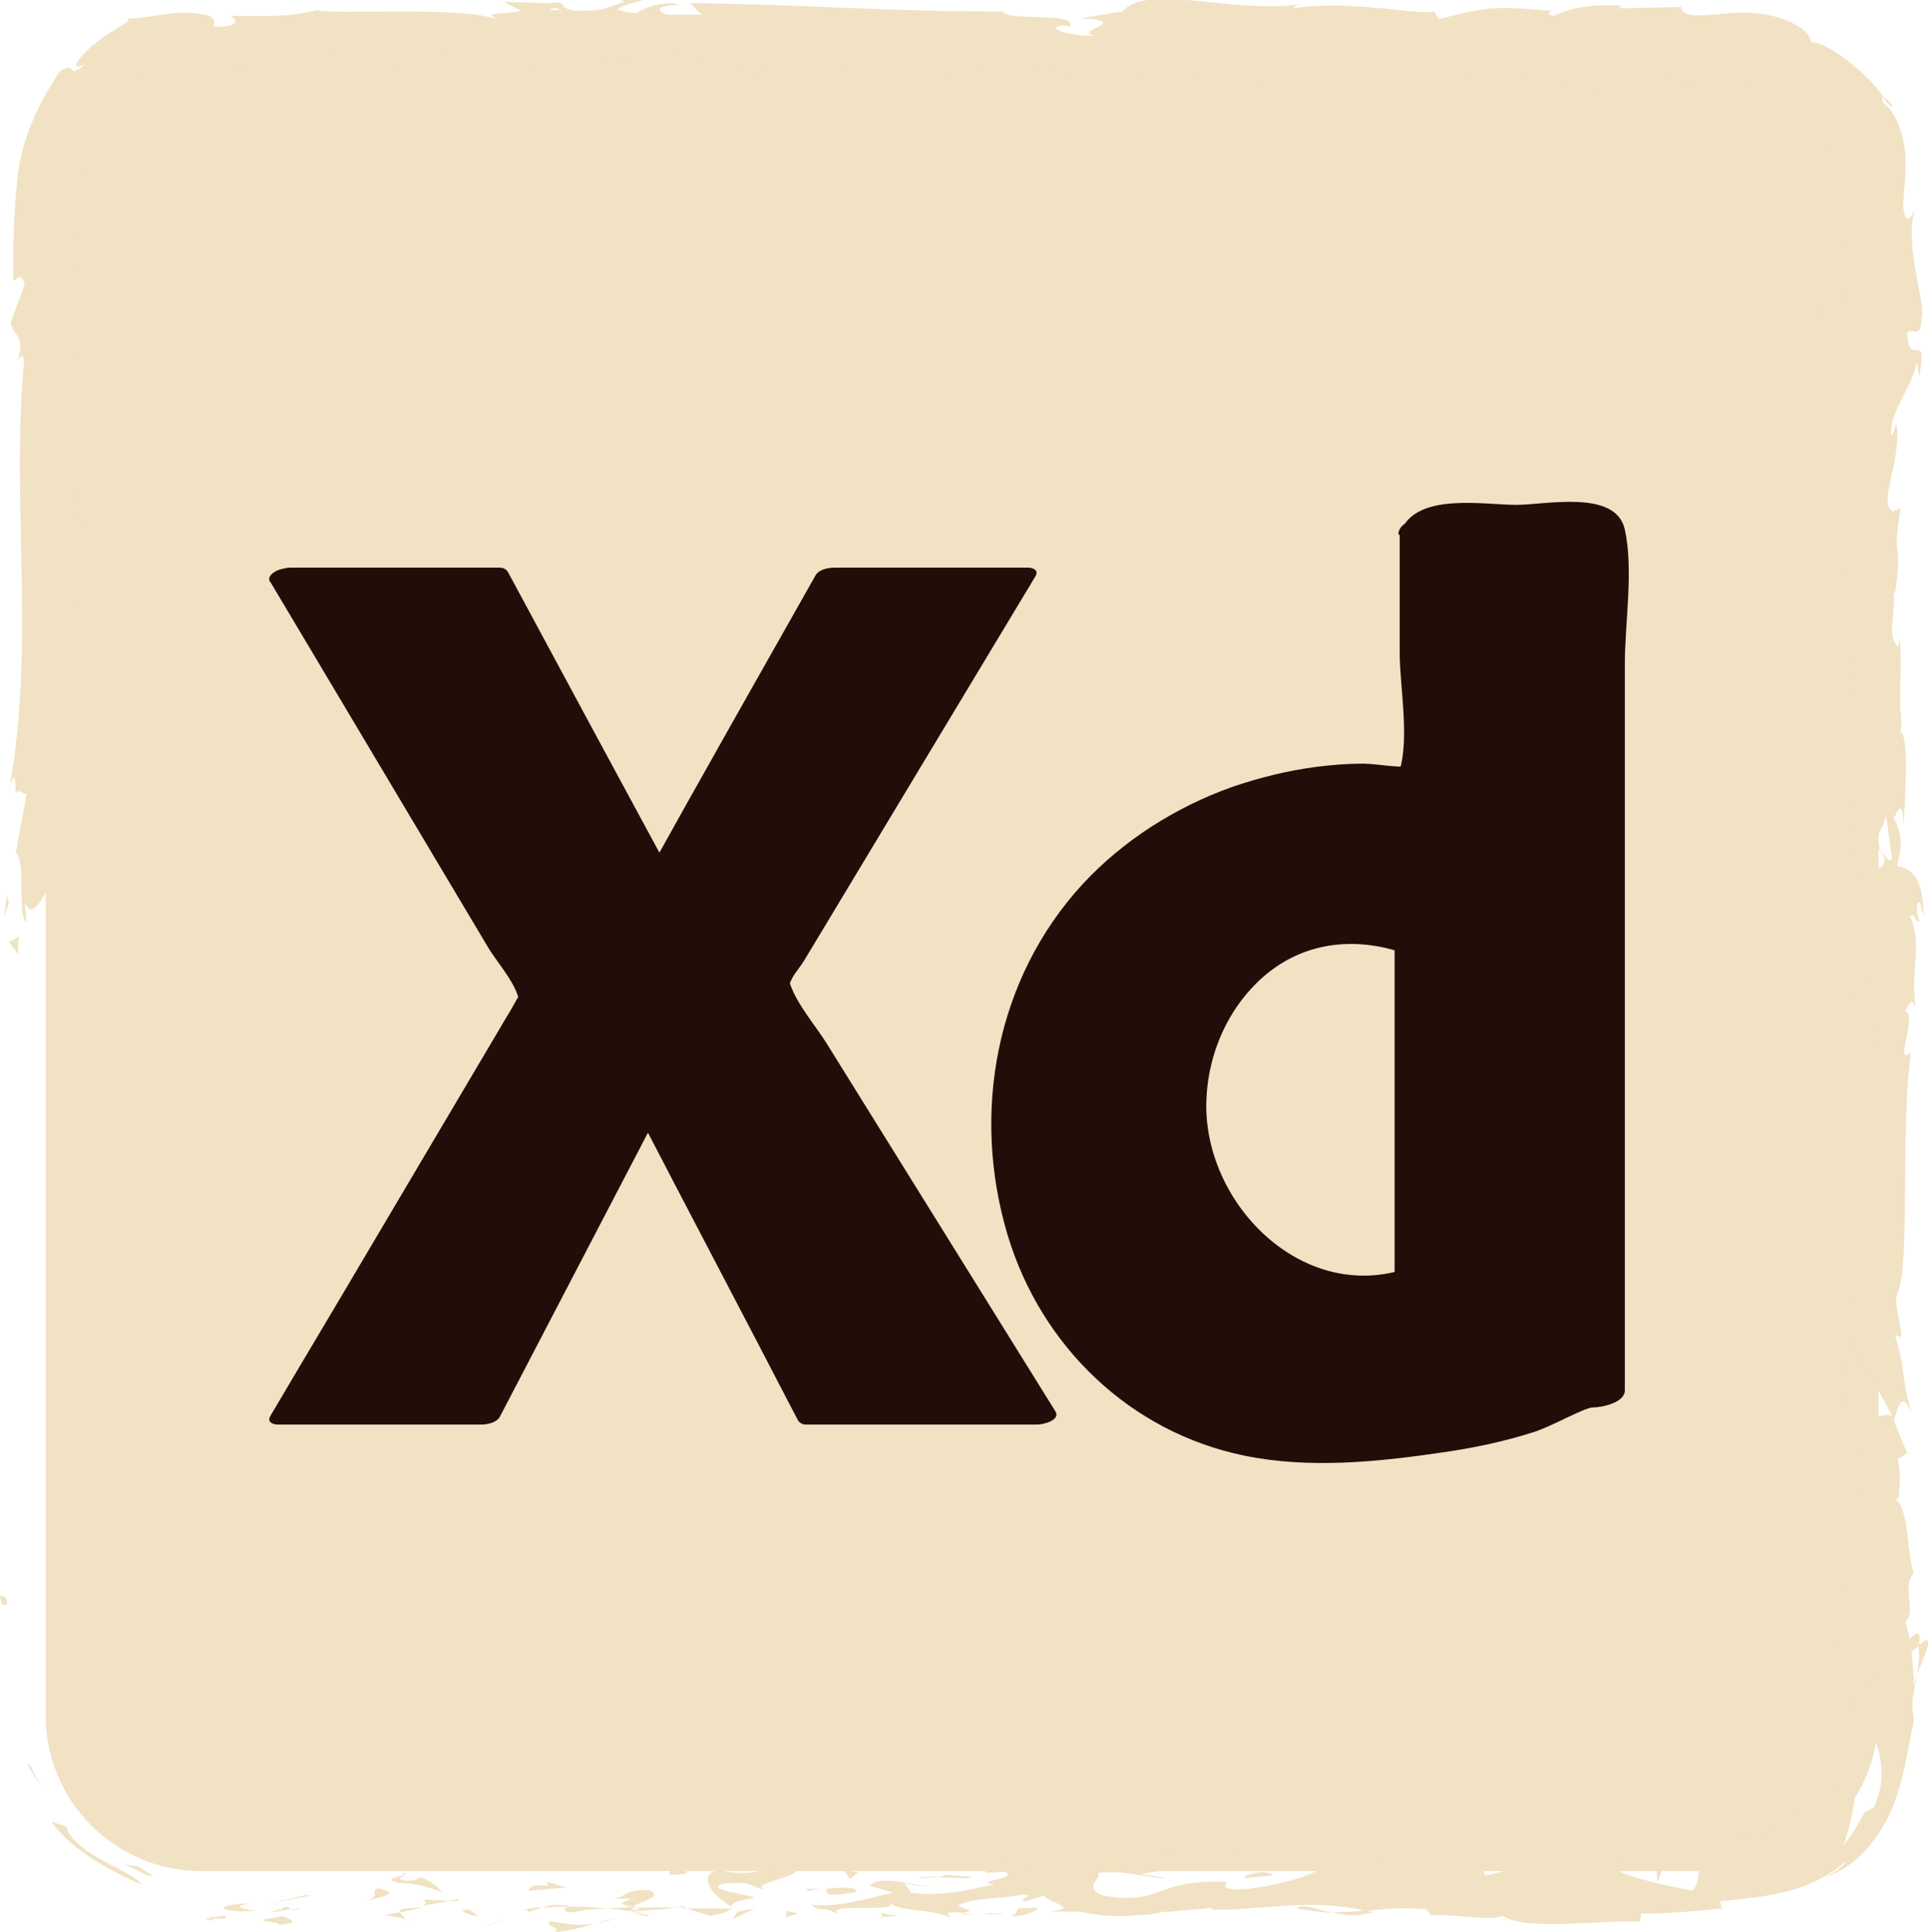 <?xml version="1.0" encoding="UTF-8"?><svg id="Calque_2" xmlns="http://www.w3.org/2000/svg" viewBox="0 0 30.4 30.46"><defs><style>.cls-1{fill:#f1e2c3;}.cls-1,.cls-2{stroke-width:0px;}.cls-2{fill:#220d09;}</style></defs><g id="xd"><path class="cls-1" d="M.72,15.05V3.05C.72,1.7,1.82.6,3.17.6h24c1.35,0,2.45,1.1,2.45,2.45v24c0,1.35-1.1,2.45-2.45,2.45H3.17c-1.35,0-2.45-1.1-2.45-2.45v-1.89"/><path class="cls-1" d="M.11,25.28c0-.15-.1-.1-.11-.12.02.25.14.11.11.12Z"/><path class="cls-1" d="M.47,27.84l-.05-.04c.07.13.15.25.24.36-.07-.1-.13-.21-.18-.32Z"/><path class="cls-1" d="M2.22,29.7c-.17-.22-.88-.39-1.15-.82l-.02-.08-.24-.08c.35.5,1.05.83,1.41.99Z"/><path class="cls-1" d="M3.56,30.25c-.08-.07.27-.06-.29-.02.02,0,.04.01.05.02.05,0,.12,0,.23,0Z"/><path class="cls-1" d="M3.33,30.25c-.24,0,.16.06,0,0h0Z"/><path class="cls-1" d="M4.45,30.21l-.32.06c.07.04.35.05.25.08.33-.03.26-.07.07-.14Z"/><path class="cls-1" d="M4.75,30.08l-.17.03s.07.02.17-.03Z"/><path class="cls-1" d="M4.23,30.16l.35-.06s-.05-.09-.16.02c.03-.05-.04,0-.19.04Z"/><path class="cls-1" d="M4.03,30.13c-.18-.04-.41-.06-.09-.12-.61.02-.52.15.09.12Z"/><path class="cls-1" d="M2.4,29.57l-.22-.14-.23-.04c.11.03.44.24.45.18Z"/><path class="cls-1" d="M6.44,30.3s-.11-.1-.13-.15l-.24.04c.12.03.35.05.37.11Z"/><path class="cls-1" d="M6.31,30.15l.35-.07c-.32,0-.37.02-.35.07Z"/><polygon class="cls-1" points="4.81 29.88 4.23 30.02 4.92 29.88 4.81 29.88"/><polygon class="cls-1" points="7.79 30.31 7.59 30.39 7.95 30.26 7.79 30.31"/><path class="cls-1" d="M8.69,30.29c-.15.07.2.12.05.17.24-.01.45-.08.64-.13-.2.03-.41.02-.69-.04Z"/><path class="cls-1" d="M9.69,30.25c-.1.02-.2.05-.31.08.11-.02.21-.04.31-.08Z"/><path class="cls-1" d="M7.27,30.11s.08.08.28.11l-.14-.11s-.09,0-.14,0Z"/><path class="cls-1" d="M7.4,30.1h0c.15,0,.26,0,.3,0-.04,0-.13,0-.31,0Z"/><path class="cls-1" d="M7.23,30.1h.04s-.02-.01-.04,0Z"/><path class="cls-1" d="M5.74,29.98c.21-.06.64-.12.22-.21-.15.07.09.12-.22.21Z"/><path class="cls-1" d="M7.06,29.97l-.38-.02s.08.07-.03.1l.4-.07Z"/><polygon class="cls-1" points="7.24 29.94 7.06 29.97 7.2 29.98 7.24 29.94"/><path class="cls-1" d="M9.05,30.15c.16-.05.34-.05.54-.06-.21-.02-.44-.03-.65-.03-.03.03-.12.09.11.09Z"/><path class="cls-1" d="M8.25,30.12h.04s-.04-.02-.04,0Z"/><polygon class="cls-1" points="11.56 30.09 11.53 30.07 11.52 30.09 11.56 30.09"/><path class="cls-1" d="M8.9,30.04c-.16-.02-.26,0-.35.04.12-.01.25-.02.39-.02.01-.02.02-.03-.04-.02Z"/><path class="cls-1" d="M10.24,30.2c-.08-.02-.18-.04-.28-.06.08.03.25.09.28.06Z"/><path class="cls-1" d="M8.34,30.14h-.02c.05.03.05.02.02,0Z"/><path class="cls-1" d="M8.34,30.14c.08-.02.15-.04.21-.07-.1,0-.19.02-.27.04.02,0,.04.02.05.03Z"/><path class="cls-1" d="M12.16,29.4c-.03.1-.45.19-.82.08-.36.07-.12.4.19.58.01-.04.01-.08.38-.14-.13-.05-.82-.13-.51-.22.49-.05.4.04.64.09-.2-.12.63-.18.52-.36l-.43.06s.15-.07.03-.1Z"/><path class="cls-1" d="M10.82,30.06h-.15c.17.03.3.07.53.15.25-.05.31-.09.32-.12h-.75s.05-.03.05-.03Z"/><path class="cls-1" d="M9.98,30.07c.12-.11.49-.15.26-.27-.45,0-.31.09-.58.14.72-.03-.21.06.32.12-.14.02-.27.02-.39.03.13.01.26.03.37.05h-.02s0,0,0,0h0s-.04-.02,0-.02c0,0,.02,0,.02,0,0-.01.02-.03.03-.04.21.02.03.03-.03.04,0,0,0,.01,0,.02h0s.72-.06.72-.06c-.15-.01-.35-.01-.69,0Z"/><path class="cls-1" d="M6.34,29.53s.02.02.02.03c.05-.01.06-.02-.02-.03Z"/><path class="cls-1" d="M6.64,29.6c-.05.02-.1.06-.27.05-.15-.03,0-.05,0-.09-.1.03-.36.08-.04.13h.05c.29.02.67.16.62.17-.09-.1-.16-.17-.35-.26Z"/><path class="cls-1" d="M8.33,29.81l.6-.05-.31-.09.02.06c-.34-.02-.27.05-.31.09Z"/><polygon class="cls-1" points="11.63 30.14 11.55 30.26 11.9 30.09 11.63 30.14"/><polygon class="cls-1" points="12.41 30.13 12.38 30.23 12.59 30.17 12.41 30.13"/><path class="cls-1" d="M28.61,1.88l-.11-.08s.08.06.11.08Z"/><path class="cls-1" d="M28.99,2.76l.05.02s-.06-.06-.05-.02Z"/><path class="cls-1" d="M30.24,26.38c.09-.26.24-.55.12-.52l-.11.08c.02.18,0,.32-.02.44Z"/><path class="cls-1" d="M29.59,13.19l-.03.08c.04.06.07.12.1.17-.02-.08-.05-.16-.07-.25Z"/><path class="cls-1" d="M29.14,13l.07-.34c-.02.08-.05.19-.07.34Z"/><path class="cls-1" d="M22.33,1.31l-.21.11c.32,0,.18-.06.21-.11Z"/><path class="cls-1" d="M20.45,30.09c.22.04.4.06.56.07-.27-.06-.49-.16-.56-.07Z"/><path class="cls-1" d="M29.84,1.67c-.08-.11-.13-.14-.15-.13.09.1.14.17.15.13Z"/><path class="cls-1" d="M21.65,30.15s-.08-.02-.12-.03c-.16.02-.33.03-.53.03.2.05.43.07.64,0Z"/><path class="cls-1" d="M1.34,5.48s0,.04-.01.06c.01,0,.02-.02.01-.06Z"/><path class="cls-1" d="M.25,12.89c0-.08,0-.19,0-.3,0,.05,0,.15,0,.3Z"/><path class="cls-1" d="M15.57,30.18c-.17,0-.03.01,0,0h0Z"/><path class="cls-1" d="M14.76,29.75s.06-.03.07-.05c-.01.03-.04.04-.07.05Z"/><path class="cls-1" d="M23.3,29.48s0,0,.01,0c-.05-.02-.04-.02-.01,0Z"/><path class="cls-1" d="M15.32,30.13c.06.01.13.02.21.03-.03,0-.1-.02-.21-.03Z"/><path class="cls-1" d="M15.35,30.18c-.06,0-.1,0-.15-.01-.02.02,0,.03.15.01Z"/><path class="cls-1" d="M15.8,30.17c-.1,0-.18,0-.27-.01.03,0,.05.01.04.02.05,0,.12,0,.23,0Z"/><path class="cls-1" d="M10.52.93s-.02,0-.04-.01c-.17.05-.09.04.04.01Z"/><polygon class="cls-1" points="29.11 22.05 29.12 22.07 29.12 22.04 29.11 22.05"/><path class="cls-1" d="M29.03,21.45c.13.25.12.4.09.59l.31-.2-.4-.39Z"/><path class="cls-1" d="M26.27,1.23l.42.1c-.51.16-.87.11-.48.24.03-.17.44-.18.85-.19.36-.02.57.05.66-.11l.17.14c-.05-.03-.07,0-.12-.03.27.3.39-.13.8.28.12.16.15.3.04.22.1.09.21.19.29.31.05.11-.02.11-.07,0,.11.18.18.38.22.59h-.01c.07.08.16.28.19.43-.05.21-.04-.1-.08-.05l.08.45c-.09.19-.17-.19-.16-.51-.34.42.09.38-.11,1.29l-.04-.43c-.19.28-.12.61-.24,1.1.06-.12.3-.97.39-.48-.03.14-.04.32.03.59-.12,0-.09.26-.08.59l-.16-.02c.05.35.13.32.2.53-.02.39-.14.47-.24.57-.03.63.2-.43.23.31-.06.52,0,.89.1,1.51-.06.37-.1-.06-.14.07l.13.32c0,.08-.04.05-.06.04.05.27.16.02.2.45.18.12-.26.88-.06,1.41-.05.13-.1-.06-.16-.02.13.73.1.62.27,1.22l-.1.51c.12-.37.26.1.38.52.06-.13.11-.25.13-.32l.09.67c-.03.08-.08.01-.15-.1.01.04.03.09.04.12-.06.24-.15.12-.24-.06.03-.08.07-.16.1-.24-.1-.17-.2-.32-.3-.29.02.04.03.13.04.22-.03-.04-.05-.07-.07-.05-.02.02.02.09.06.2l-.18.15.07.04-.11.87c.18.63.44,1.17.52,2.16-.13-.25-.21-.05-.37-.07.16-.27-.07-.77-.04-1.28-.02.27-.09.21-.12.14l.15.92c-.13-.02-.1.19-.15.43.25-.18.17.68.24,1.06-.08.02-.17-.07-.15-.52-.19.5.29.65.13,1.14,0-.11.01-.17-.03-.22.07.26.02.9-.06.75v-.11c-.03.74,0,2.25.21,2.36-.03,0-.26-.1-.3-.14l.72,1.32c-.18-.12-.62.33-.72-.28-.03.18-.06.39,0,.76.03-.12.26-.3.28-.14-.2.45-.11.31-.28.87.04-.18.33.02.32.3-.04-.04-.28.02-.31-.08l.28.71c-.05-.18-.24-.03-.32.13.06-.07,0,.61.02.8l.07-.3c-.04.8.4.79.38,1.58-.06-.1-.36-.24-.39.17.07.1.26.27.38.56.13.28.18.7,0,1.08-.05.03-.1.06-.15.08-.09.18-.2.36-.33.52.07-.21.18-.58.19-.95.01-.37-.08-.72-.14-.93-.1.23-.09.06-.17.39-.11.09-.05-.2-.06-.3-.05.24-.16.47-.31.66.19.07-.25.55-.16.63.21-.24.34-.52.41-.8.08.02.15.18.1.43-.05.24-.23.55-.53.73-.18.03-.06-.32-.11-.35-.01.11-.44.37-.52.34.07-.06.14-.11.2-.18-.3.06-.44.4-.9.24-.17-.01-.51-.22-.54-.12.28.19.33.79.15.93-.06-.01-.9-.18-1.09-.28-.28-.15.42-.36.18-.49-.01.05-.17.1-.23.12-.18-.04.07-.14-.32-.12-.06.17-.79-.01-.18.14-.38.05-.4-.04-.85-.03.14.11-.4.37-.78.42.02-.04-.06-.1-.1-.13-.78-.02-1.2-.09-1.93-.09-.07-.04-.42-.09-.27-.16-.1.03-.2.09-.43.09-.43-.15.5-.02.17-.2-.03.1-.58.14-.9.2.1.15.74.03,1.06-.03,0,.21-.56.43-1.32.53-.6.05-.26-.14-.37-.11-1.14-.04-.97.37-1.91.22-.37-.13-.02-.27-.1-.36.49-.05.76.09,1.09.08l-.41-.06c.16-.04.49-.08.66-.04-.31-.12-1.92-.02-2.79-.13-.16.05-.42.09-.3.15l.28-.02c.25.11-.52.15-.17.2-.37.08-.79.2-1.31.13l-.1-.15s.34.09.49.04c-.22.07-.8-.21-1.04,0l.37.11c-.37.08-.83.24-1.3.19.21.15.11-.02.44.16-.29-.22,1.19,0,.73-.22.34.21.59.09,1.03.26-.01-.05-.16-.1.23-.07.02-.01.06-.03.09-.04.01,0,.02,0,.03,0h-.02s.02-.02,0,0c-.09-.02-.17-.05-.2-.08.19-.12.81-.11,1.02-.17.23.02-.1.06.03.11l.31-.09c.03.11.61.19.07.25h.49c.29.07.69.09.93.05.23.02.58-.12.38-.04l.77-.07v.03c.77.01,1.57-.19,2.43.02.26-.03.52-.06.95-.03l.08.1c.33-.03.98.1,1.12,0,.35.26,1.59.06,2.17.1l.02-.13c.4,0,.78-.03,1.27-.08l-.03-.11c.46-.07,1.34-.06,1.98-.63-.02.07-.19.19-.33.25.49-.15.86-.61,1.06-1.08.2-.48.25-.96.35-1.4-.04-.2-.03-.32,0-.45,0,.02,0,.03,0,.04,0-.02,0-.05,0-.07.02-.08.04-.17.06-.25-.03.08-.05.15-.06.21,0-.14-.02-.35-.04-.56l.12-.09s0-.03,0-.05c.04-.2-.06-.16-.15-.06-.02-.1-.04-.2-.07-.27.19-.17-.07-.55.14-.77-.1-.14-.08-1.05-.29-1.16.03,0,.04-.07.04.04.02-.23.05-.46-.01-.67l.15-.1-.21-.51c.09-.31.15-.43.27-.13-.18-.74-.07-.6-.25-1.22l.1.03c0-.22-.14-.58-.05-.72.19-.5.03-2.48.2-3.77-.29.25.13-.6-.1-.65.07-.07.11-.25.17-.05-.07-.66.11-.99-.08-1.44.07-.08.1.14.14.07-.01-.05-.06-.21-.02-.28.04-.07.06.1.09.2-.01-.67-.22-.74-.42-.79.09-.34.08-.51-.05-.75.07-.12.13-.32.16.1,0-.23.1-1.43-.06-1.46.04-.07.01-.33,0-.39,0-.53.02-.57,0-1.09l-.03.14c-.19-.2-.04-.43-.07-.85h.02c.14-.94-.07-.4.09-1.34l-.12.05c-.26-.09.15-.83.05-1.38l-.07.2c-.09-.3.35-.83.38-1.13.02-.07.04.1.05.19.15-.79-.16-.1-.19-.69.08-.11.22.14.23-.25.07-.2-.28-1.14-.11-1.68-.07.12-.13.24-.18-.04-.01-.19.06-.52.03-.86-.03-.33-.15-.66-.35-.8-.02-.06-.01-.09,0-.1-.21-.33-.88-.87-1.13-.85-.03-.27-.62-.5-1.15-.47-.52.03-.89.11-.9-.09l-.98.02.03-.04c-.63-.03-.85.07-1.07.16-.14-.03-.04-.06-.03-.08-.91-.08-1.01-.06-1.77.13l-.08-.12c-.21.07-1.32-.19-2.22-.05,0-.01.03-.04.1-.06-1.01.15-2.42-.34-2.79.11l-.67.11c.86.04-.13.2.23.27-.34.03-.88-.14-.46-.16l.07.02c.15-.24-1.07-.08-1.05-.24-1.7.01-3.35-.12-4.94-.13l.18.18h-.55c-.15-.05-.2-.15.2-.15-.21-.1-.66.09-.67.13-.77-.07.3-.21.06-.22h-.32s.07.04.07.04c-.26.07-.28.15-.76.14-.3-.04-.15-.11-.27-.12,0-.01-.04-.02-.18,0l-.7-.02.28.14c-.31.07-.66,0-.33.16-.47-.25-2.6-.09-2.89-.17-.43.11-.86.1-1.39.09.13.03.21.19-.25.17.08-.16-.1-.21-.44-.22-.32,0-.71.11-.96.09.22,0-.15.15-.43.37-.28.22-.47.48-.19.35-.32.28-.11-.08-.4.12-.3.45-.57.98-.66,1.61-.06.61-.08,1.1-.07,1.68.04.02.11-.17.18.07l-.22.59c.02.22.25.2.1.61.04-.06.09-.14.11,0-.21,2.2.18,4.49-.23,6.72.09-.3.09-.1.1.13.02-.15.11,0,.17-.03l-.17.93c.17.17.01,1,.17,1.1l-.03-.3c.19.39.41-.55.65-.49-.21-.44.31-1.16.01-1.88.05-.16.08.14.13.05-.1-.18-.12-.4-.08-.81l.03.05c-.03-1.15.08-1.65.14-2.94l-.12.1c.02-.28.05-.34.08-.47-.18-.32-.01.78-.21.49.24-.37,0-1.96.28-2.21,0-.43-.14.13-.14-.3l.07-.11-.1-.11c.02-.28.11-.42.17-.43,0,.07.02.19.02.27.09-.36-.03-1.03,0-1.15l-.05.41c-.03-.57-.04-1.27-.02-1.84.03-.5.26-.97.55-1.33h-.09c.23-.28.39-.34.53-.38.15-.05.3-.09.69-.17l-.03.02c.14-.07.38-.1.65-.09-.24.07.45.13.14.2.93-.11.46-.09,1.08-.29l.14.09c.21-.08.23-.13.7-.15-.39.08.3.14-.13.25.99.2,1.47-.2,1.93.09.46-.26-.86-.14-.6-.2-.21-.08.38-.19.69-.17.32,0,.54.33,1.34.32-.08,0-.08.02-.16.02.3.07.58-.09.95.02.2-.16.47,0,.53-.19l-.73.05c.41-.05.8-.28,1.49-.17-.05.04-.26.09-.4.12.2.06.38-.04.59.02-.06.2-.89.04-1.33.19.21.08.84-.14.62.07.32-.27.78.03,1.32-.17l-.04.12c.09-.02.26-.07.42-.07l-.28.15c.44-.13.84.11,1.26.04-.88,0-.2-.14-.57-.23,1.08-.16.62.31,1.83.25-.16.02-.62-.07-.36-.13.23.02.54.07.68.13.8-.02-.12-.12.22-.19.27.14.39-.06.75-.11v.12c.92.08.24-.25,1.07-.16l-.35.17.43-.04-.09.14c.47-.1.61-.08,1.07-.04-.11-.08.06-.22.46-.22.28.07-.15.11.42.1-.13.08-.27.17-.52.06-.03.04-.13.08-.15.11.3.08.75.02.96.02-.08,0-.18-.01-.22-.03l.83-.17c.13.05.03.08-.08.12.17-.01.29-.07.53-.08-.06.1-.05.2-.4.25l.79-.11c.05.04.41.12.3.15.44.06,1.08-.19,1.66-.11.03-.02.09-.04.21-.05.55.02,1.03.14,1.68,0l.37.18c.51-.04-.5-.22.35-.29.6-.06.22.15.43.2.3-.09.82-.27,1.37-.13-.18.03-.33,0-.5.02ZM29.07,4.58c-.03-.12-.1-.36-.03-.45.14.14.07.25.03.45ZM29.36,14.11c-.04-.09-.02-.23.03-.39,0,.11,0,.24-.03.39ZM17.39,30.08s0,0,.01,0c.27.05.17.03-.01,0ZM16.83,30.03c-.06.02-.05.03-.03.05.04-.03.17-.03.31-.02-.04-.03-.11-.05-.28-.03ZM8.74.12l.11.03c-.25.03-.18,0-.11-.03Z"/><path class="cls-1" d="M29.19,13.03s.04-.04.07-.05c-.02-.05-.04-.05-.07.05Z"/><path class="cls-1" d="M22.37,1.29h-.02s-.02.01-.02.02l.04-.02Z"/><path class="cls-1" d="M25.55,29c.12.02.18.04.22.06,0-.03-.05-.05-.22-.06Z"/><path class="cls-1" d="M13.85,30.23l.36-.03c-.17,0-.24-.02-.32-.04,0,.03.08.07-.04.07Z"/><path class="cls-1" d="M10.72,29.48c-.05.01-.11,0-.16.02v.06c.24,0,.4-.05.16-.07Z"/><path class="cls-1" d="M13.51,29.83c-.03-.1-.25-.07-.51-.05h.04c-.07.14.19.09.46.05Z"/><path class="cls-1" d="M12.95,29.78c-.08,0-.16,0-.23,0-.03.06.09.01.23,0Z"/><path class="cls-1" d="M16.12,30.09c-.12-.03-.08.13-.14.09-.13.13.8-.16.14-.09Z"/><polygon class="cls-1" points="13.31 29.49 13.4 29.62 13.54 29.52 13.31 29.49"/><path class="cls-1" d="M15.3,29.59l-.4-.03s-.05.03-.11.04c.25,0,.52.03.51,0Z"/><path class="cls-1" d="M14.79,29.59c-.13,0-.25,0-.32.02.07,0,.22,0,.32-.02Z"/><polygon class="cls-1" points="13.86 29.46 13.98 29.48 14.27 29.49 13.86 29.46"/><path class="cls-1" d="M19.64,29.61l.44-.04s-.08-.07-.24-.05c-.11.03-.27.05-.2.09Z"/><path class="cls-1" d="M18.31,29.27c.12.03.13.05.19.1v-.16s-.19.06-.19.06Z"/><path class="cls-1" d="M19.59,29.23s.64-.12.08-.11c-.04.04-.49.08-.08.11Z"/><polygon class="cls-1" points="26.23 29.43 26.12 29.43 26.13 29.68 26.23 29.43"/><path class="cls-1" d="M28.94,25.98c-.06.52.16.12.08.6.06.12.06-.39.11-.26-.06-.32-.03-.48-.2-.34Z"/><path class="cls-1" d="M29.13,26.31s.02.1.04.16c-.02-.09-.03-.13-.04-.16Z"/><polygon class="cls-1" points=".11 14.12 .06 14.46 .14 14.24 .11 14.12"/><path class="cls-1" d="M.3,14.77l-.16.08.15.2c0-.08-.02-.22.02-.28Z"/><path class="cls-1" d="M28.74,5.51l.04.03c.04-.05.05-.13.05-.29l-.09.26Z"/><polygon class="cls-1" points="28.28 1.77 28.32 1.81 28.33 1.63 28.28 1.77"/><path class="cls-1" d="M25.1,1.54c.16,0,.34-.03.5-.02-.34.03-.54-.16-.5.02Z"/><path class="cls-2" d="M22.43,8.4v3.71c0,.12-.1.21-.22.2-.33-.04-.69-.06-1.1-.03-2.82.18-5.12,2.36-5.12,5.28,0,3.31,2.29,5.42,5.12,5.28,1.77-.09,3-.32,3.97-.86h.18v-13.57c0-.11-.09-.2-.2-.2h-2.42c-.11,0-.2.09-.2.2ZM22.36,20.16c-.29.11-.6.18-.93.18-1.53,0-2.77-1.28-2.77-2.85s1.24-2.85,2.77-2.85c.33,0,.64.07.93.18v5.35Z"/><path class="cls-2" d="M22.07,8.44v1.86c0,.54.18,1.45-.04,1.95l.29-.19c-.23.07-.58-.02-.83-.02s-.49.02-.73.05c-.46.06-.9.17-1.34.32-.89.32-1.71.84-2.35,1.53-1.37,1.49-1.76,3.61-1.18,5.54.53,1.75,1.93,3.1,3.73,3.47,1.02.21,2.1.1,3.12-.05.49-.07.97-.17,1.44-.32.29-.09.8-.39.94-.39.13,0,.5-.07.5-.27v-11.45c0-.65.14-1.48,0-2.12s-1.25-.39-1.71-.39c-.51,0-1.57-.2-1.82.41-.14.35.58.29.68.04-.01.04-.44,0-.11,0,.14,0,.28,0,.42,0h1.12c.1,0,.64-.07.7,0,0,0-.02.13-.02.14.08.25,0,.67,0,.93v12.51l.5-.27c-.31,0-.49.08-.76.21-.46.21-.95.35-1.44.44-1.06.2-2.25.34-3.31.09-1.93-.46-3.18-2.17-3.46-4.07-.3-2.1.57-4.22,2.46-5.28.45-.25.94-.43,1.44-.53.59-.12,1.16-.04,1.75-.06.49-.02.71-.25.72-.7.05-1.16,0-2.32,0-3.48,0-.33-.73-.19-.73.08Z"/><path class="cls-2" d="M22.21,19.99c-1.63.57-3.18-.95-3.19-2.54,0-.78.32-1.54.9-2.05.63-.55,1.44-.64,2.22-.37l-.15-.17v5.35c0,.33.73.19.73-.08v-5.35c0-.1-.05-.14-.15-.17-1.52-.53-3.32.17-4,1.65s-.14,3.13,1.22,3.91c.84.48,1.81.48,2.71.17.12-.04.28-.19.19-.32-.1-.14-.36-.07-.48-.02Z"/><polygon class="cls-2" points="4.47 9.08 8.4 15.69 4.47 22.34 7.68 22.34 10.24 17.43 12.8 22.34 16.45 22.34 12.22 15.56 16.12 9.08 13.06 9.08 10.37 13.86 7.79 9.08 4.47 9.08"/><path class="cls-2" d="M4.26,9.17c1.14,1.91,2.28,3.83,3.42,5.74.13.23.45.58.5.85,0-.03.02-.1-.05.03s-.16.27-.24.41l-2.03,3.43c-.53.9-1.07,1.8-1.6,2.7-.05.09.04.13.12.13h3.21c.09,0,.24-.03.29-.12l2.56-4.91-.42.05c.85,1.64,1.71,3.27,2.56,4.91.03.05.08.07.13.07h3.65c.09,0,.37-.07.28-.21l-3.6-5.79c-.18-.29-.47-.62-.58-.94-.05-.14-.04.1-.01,0,.03-.12.15-.25.22-.36l1.98-3.29c.56-.93,1.12-1.86,1.68-2.79.05-.09-.04-.13-.12-.13h-3.06c-.09,0-.24.03-.29.12-.9,1.59-1.8,3.18-2.69,4.78l.42-.05c-.86-1.59-1.72-3.18-2.58-4.78-.03-.05-.08-.07-.13-.07h-3.32c-.17,0-.46.26-.17.26h2.42c.26,0,.64-.07.89,0-.22-.06-.09-.08-.06.06.03.12.15.27.2.38l2.31,4.27c.07.13.36.06.42-.05.9-1.59,1.8-3.18,2.69-4.78l-.29.12h3.06l-.12-.13c-1.3,2.16-2.6,4.32-3.9,6.48-.02.04-.02.06,0,.09l4.22,6.78.28-.21h-2.46c-.38,0-.76,0-1.13,0-.07,0,.09.14.04,0-.04-.11-.12-.22-.17-.32l-2.35-4.51c-.07-.13-.36-.06-.42.05l-2.56,4.91.29-.12h-3.21l.12.13c1.31-2.22,2.62-4.43,3.94-6.65.02-.04.02-.06,0-.09-1.31-2.2-2.62-4.41-3.94-6.61-.08-.13-.5.01-.4.17Z"/></g></svg>